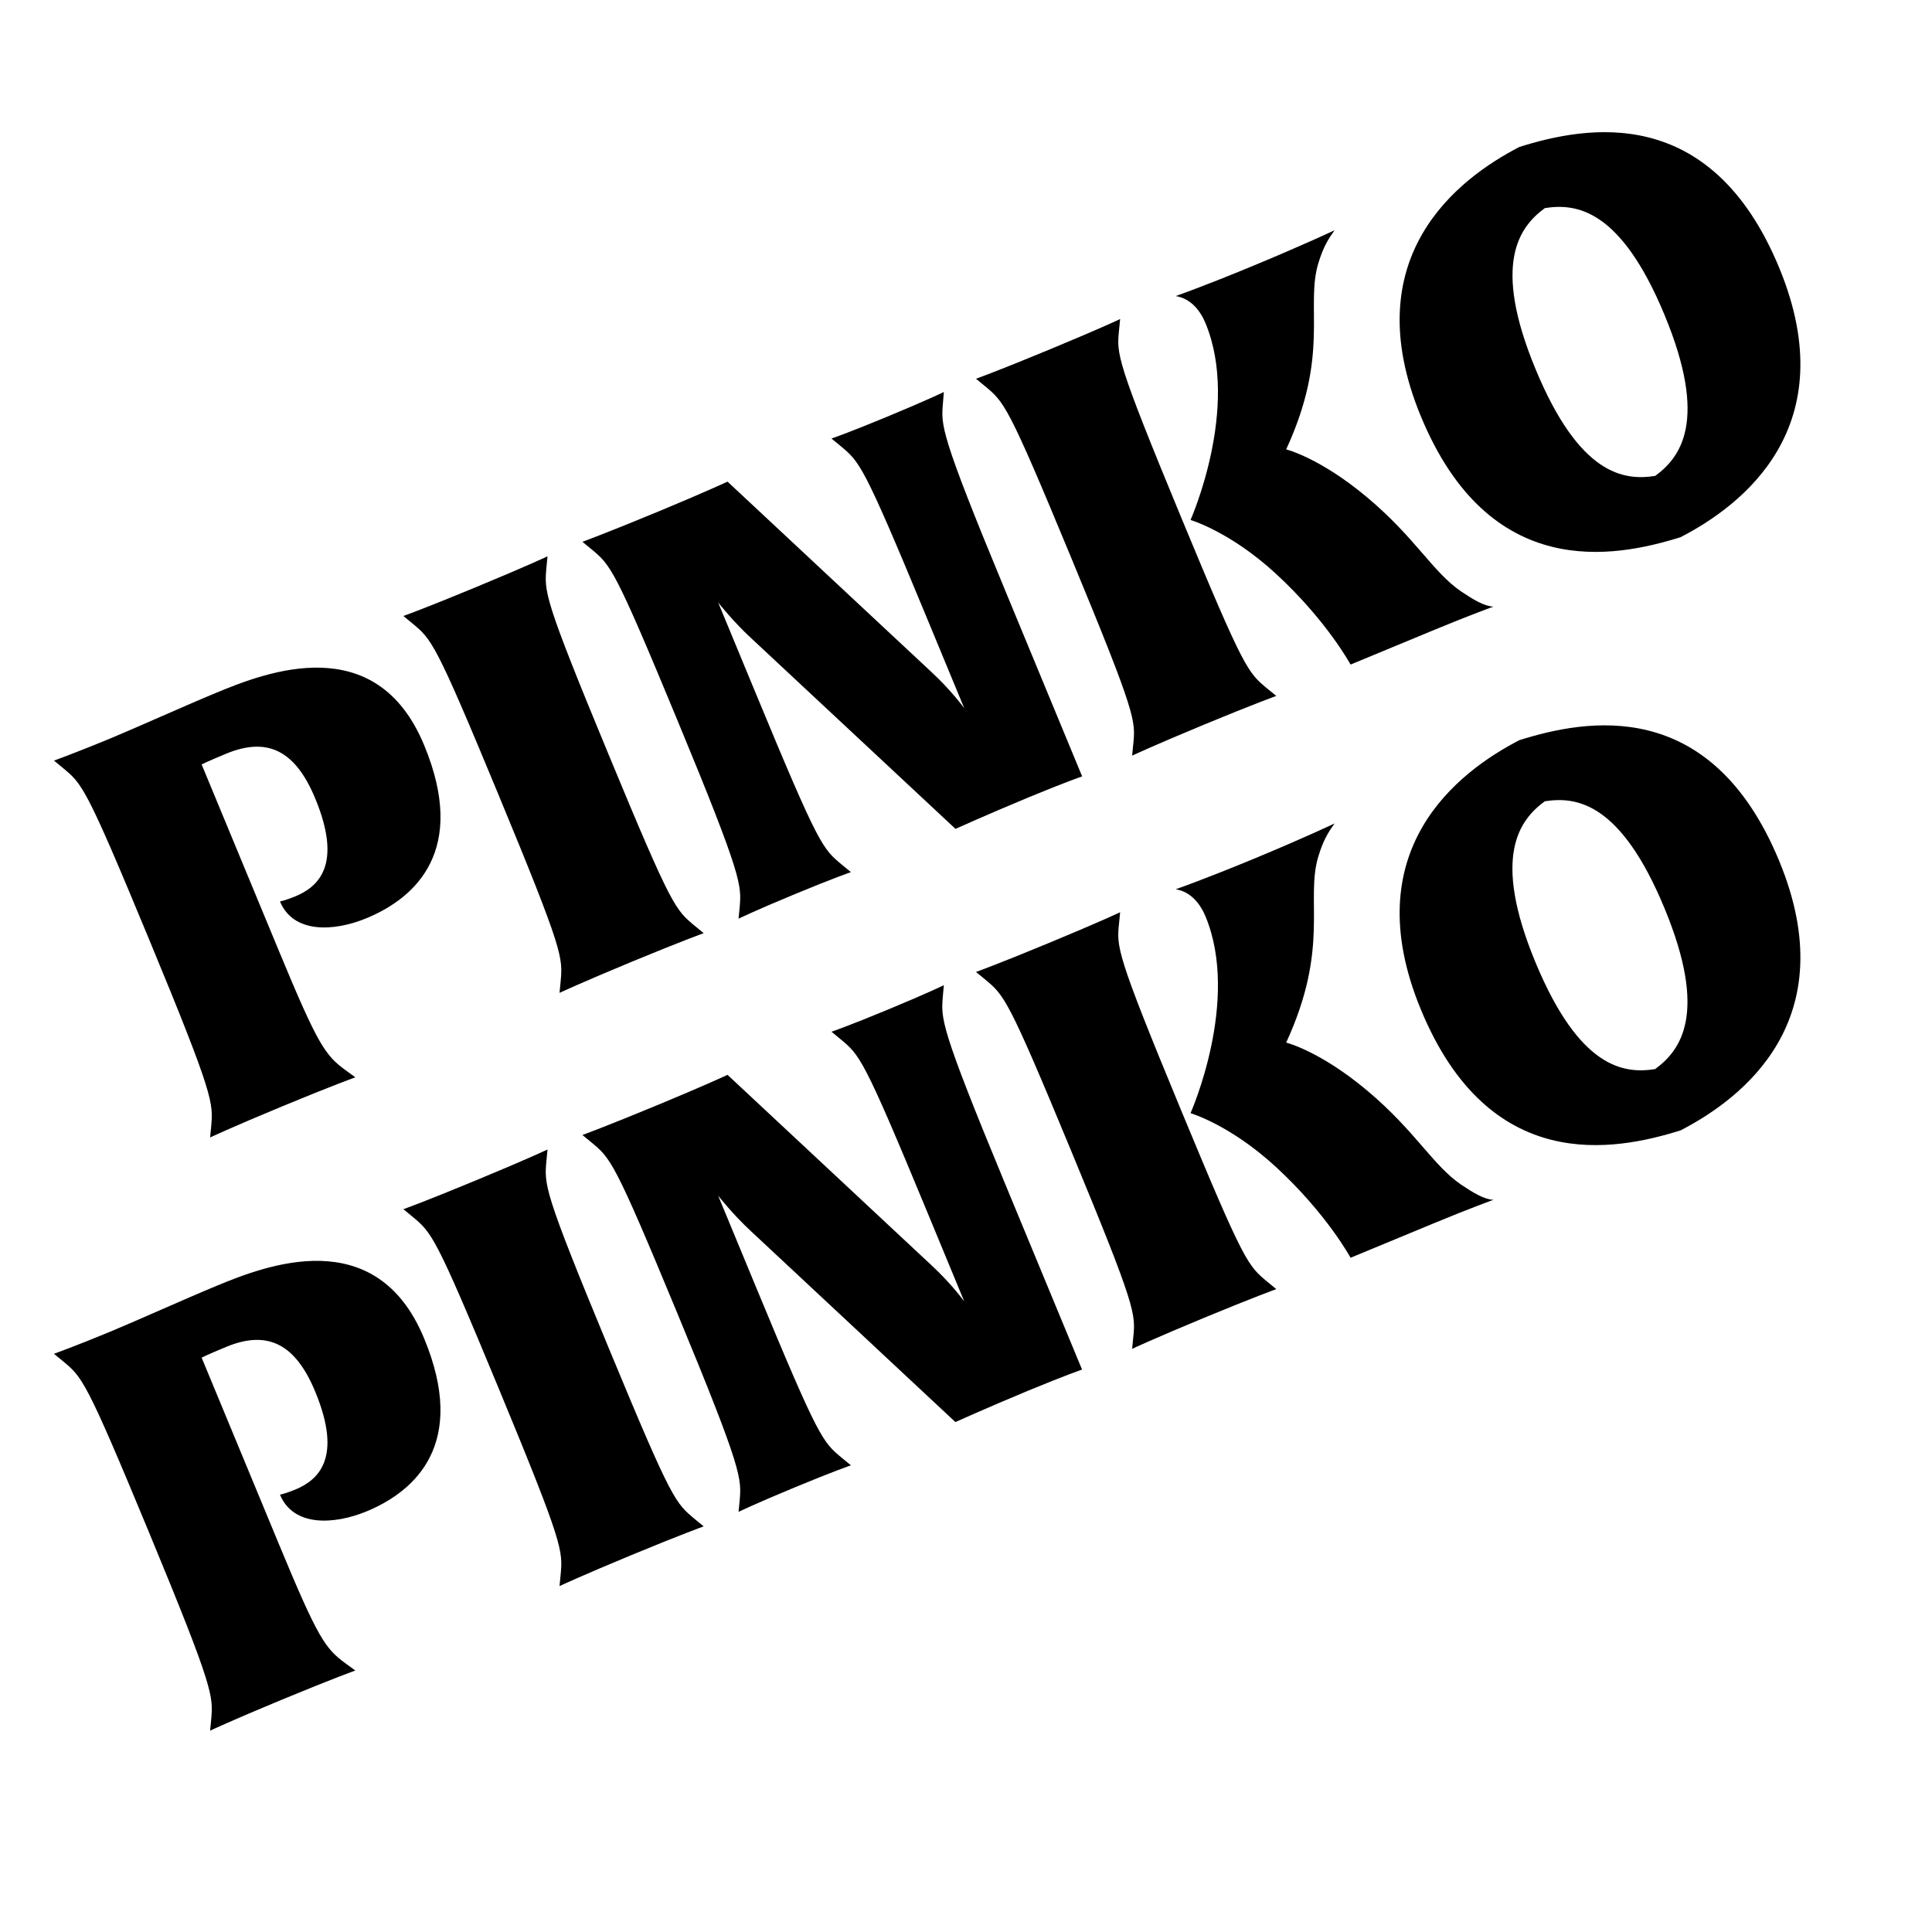 <?xml version="1.0" encoding="utf-8"?>
<!-- Generator: Adobe Illustrator 23.0.6, SVG Export Plug-In . SVG Version: 6.00 Build 0)  -->
<svg version="1.1" id="Layer_1" xmlns="http://www.w3.org/2000/svg" xmlns:xlink="http://www.w3.org/1999/xlink" x="0px" y="0px"
	 viewBox="0 0 218.74 215.66" style="enable-background:new 0 0 218.74 215.66;" xml:space="preserve">
<g>
	<g>
		<path d="M41.51,103.95c-3.71,1.54-8.3,1.76-9.81-1.89c0,0,0.65-0.13,1.72-0.57c2.63-1.09,5.39-3.56,2.27-11.09
			c-2.25-5.44-5.42-7-10.08-5.07c-2.27,0.94-2.78,1.22-2.78,1.22l8.74,21.09c4.46,10.76,5.25,11.83,7.56,13.53l1.1,0.8
			c0,0-2.44,0.87-8.36,3.32c-5.74,2.38-8.08,3.49-8.08,3.49l0.12-1.24c0.22-2.68,0.38-3.31-7.05-21.24
			c-7.2-17.39-7.54-17.53-9.79-19.4l-0.96-0.79c0,0,2.38-0.85,6.32-2.48c2.69-1.11,8.65-3.79,12.06-5.2
			c5.62-2.33,18.09-7.21,23.53,5.93C52.94,96.21,47.13,101.62,41.51,103.95z"/>
		<path d="M79.67,105.65c0,0-2.5,0.9-8.18,3.25c-5.74,2.38-8.14,3.51-8.14,3.51l0.12-1.24c0.25-2.77,0.38-3.31-7.05-21.24
			c-7.2-17.39-7.54-17.53-9.79-19.4l-0.96-0.79c0,0,2.32-0.82,8.18-3.25c6.16-2.55,8.14-3.51,8.14-3.51l-0.12,1.24
			c-0.25,2.77-0.38,3.31,7.05,21.24c7.2,17.39,7.54,17.53,9.79,19.4L79.67,105.65z"/>
		<path d="M106.76,45.63c-0.21,2.54-0.38,3.31,7.05,21.23l8.71,21.04c0,0-1.78,0.6-6.08,2.38c-4.6,1.91-8.26,3.56-8.26,3.56
			L85,72.21c-1.93-1.79-3.53-3.79-3.69-4l4.28,10.34c7.2,17.39,7.54,17.53,9.79,19.4l0.96,0.79c0,0-1.96,0.67-6.32,2.48
			c-4.66,1.93-6.4,2.79-6.4,2.79l0.12-1.24c0.21-2.54,0.38-3.31-7.05-21.24c-7.2-17.39-7.54-17.53-9.79-19.4l-0.96-0.79
			c0,0,2.62-0.95,8.65-3.45c5.14-2.13,7.78-3.36,7.78-3.36l23.06,21.53c2.26,2.08,3.74,4.12,3.74,4.12l-4.28-10.34
			c-7.2-17.39-7.54-17.53-9.79-19.4l-0.96-0.79c0,0,1.96-0.67,6.32-2.48c4.66-1.93,6.4-2.79,6.4-2.79L106.76,45.63z"/>
		<path d="M144.5,78.79c0,0-2.5,0.9-8.18,3.25c-5.74,2.38-8.14,3.51-8.14,3.51l0.12-1.24c0.28-2.71,0.38-3.31-7.05-21.24
			c-7.2-17.39-7.54-17.53-9.79-19.4l-0.96-0.79c0,0,2.32-0.82,8.18-3.25c6.16-2.55,8.14-3.51,8.14-3.51l-0.12,1.24
			c-0.28,2.71-0.38,3.31,7.04,21.24c7.2,17.39,7.54,17.53,9.79,19.4L144.5,78.79z M162.47,71.28l-9.56,3.96
			c0,0-2.69-4.98-8.46-10.29c-5.2-4.78-9.66-6.08-9.66-6.08s5.66-12.71,1.7-22.27c-1.01-2.45-2.63-2.97-3.38-3.08
			c0,0,3.24-1.13,8.8-3.44c5.74-2.38,9.19-4.01,9.19-4.01c-0.71,0.99-1.26,1.85-1.83,3.7c-1.51,4.97,1.33,10.3-3.65,21.11
			c0,0,3.82,0.94,9.18,5.44c5.47,4.59,7.43,8.47,10.64,10.65c1.36,0.91,2.58,1.66,3.65,1.71C169.09,68.68,166.47,69.62,162.47,71.28
			z"/>
		<path d="M190.27,60.82c-7.56,2.36-21.64,5.04-29.39-13.66c-7.48-18.05,4.18-26.93,11.16-30.53c7.56-2.36,21.64-5.04,29.39,13.66
			C208.9,48.34,197.25,57.22,190.27,60.82z M174.91,23.56c-2.85,2.09-6.04,6.21-1.06,18.22c4.97,12.01,10,12.66,13.55,12.1
			c2.85-2.09,6.04-6.21,1.06-18.22S178.45,23,174.91,23.56z"/>
	</g>
	<g>
		<path d="M41.51,171.11c-3.71,1.53-8.3,1.76-9.81-1.89c0,0,0.65-0.13,1.72-0.57c2.63-1.09,5.39-3.56,2.27-11.09
			c-2.25-5.44-5.42-7-10.08-5.07c-2.27,0.94-2.78,1.22-2.78,1.22l8.74,21.09c4.46,10.76,5.25,11.83,7.56,13.53l1.1,0.8
			c0,0-2.44,0.87-8.36,3.32c-5.74,2.38-8.08,3.49-8.08,3.49l0.12-1.24c0.22-2.68,0.38-3.31-7.05-21.24
			c-7.2-17.39-7.54-17.53-9.79-19.4l-0.96-0.79c0,0,2.38-0.85,6.32-2.48c2.69-1.11,8.65-3.79,12.06-5.2
			c5.62-2.33,18.09-7.21,23.53,5.94C52.93,163.37,47.13,168.78,41.51,171.11z"/>
		<path d="M79.67,172.81c0,0-2.5,0.9-8.18,3.25c-5.74,2.38-8.14,3.51-8.14,3.51l0.12-1.24c0.25-2.77,0.38-3.31-7.05-21.24
			c-7.2-17.39-7.54-17.53-9.79-19.4l-0.96-0.79c0,0,2.32-0.82,8.18-3.25c6.16-2.55,8.14-3.51,8.14-3.51l-0.12,1.24
			c-0.25,2.77-0.38,3.31,7.05,21.24c7.2,17.39,7.54,17.53,9.79,19.4L79.67,172.81z"/>
		<path d="M106.75,112.79c-0.21,2.54-0.38,3.31,7.05,21.24l8.71,21.03c0,0-1.78,0.6-6.08,2.38c-4.6,1.91-8.26,3.56-8.26,3.56
			L85,139.37c-1.93-1.79-3.53-3.79-3.69-4l4.28,10.34c7.2,17.39,7.54,17.53,9.79,19.4l0.96,0.79c0,0-1.96,0.67-6.32,2.48
			c-4.66,1.93-6.4,2.79-6.4,2.79l0.12-1.24c0.21-2.54,0.38-3.31-7.05-21.24c-7.2-17.39-7.54-17.53-9.79-19.4l-0.96-0.79
			c0,0,2.62-0.95,8.65-3.45c5.14-2.13,7.78-3.36,7.78-3.36l23.06,21.53c2.26,2.08,3.74,4.12,3.74,4.12l-4.28-10.34
			c-7.2-17.39-7.54-17.53-9.79-19.4l-0.96-0.79c0,0,1.96-0.67,6.32-2.48c4.66-1.93,6.4-2.79,6.4-2.79L106.75,112.79z"/>
		<path d="M144.5,145.95c0,0-2.5,0.9-8.18,3.25c-5.74,2.38-8.14,3.51-8.14,3.51l0.12-1.24c0.28-2.71,0.38-3.31-7.05-21.24
			c-7.2-17.39-7.54-17.53-9.79-19.4l-0.96-0.79c0,0,2.32-0.82,8.18-3.25c6.16-2.55,8.14-3.51,8.14-3.51l-0.12,1.24
			c-0.28,2.71-0.38,3.31,7.05,21.24c7.2,17.39,7.54,17.53,9.79,19.4L144.5,145.95z M162.47,138.44l-9.56,3.96
			c0,0-2.69-4.98-8.46-10.29c-5.2-4.78-9.66-6.08-9.66-6.08s5.66-12.71,1.7-22.27c-1.02-2.45-2.63-2.97-3.38-3.08
			c0,0,3.24-1.13,8.8-3.43c5.74-2.38,9.19-4.02,9.19-4.02c-0.71,0.99-1.26,1.85-1.83,3.7c-1.51,4.97,1.33,10.3-3.65,21.11
			c0,0,3.82,0.94,9.18,5.44c5.47,4.59,7.43,8.47,10.64,10.65c1.36,0.91,2.58,1.66,3.65,1.71
			C169.09,135.84,166.47,136.78,162.47,138.44z"/>
		<path d="M190.27,127.98c-7.56,2.36-21.65,5.04-29.39-13.66c-7.48-18.05,4.18-26.93,11.16-30.53c7.56-2.36,21.64-5.05,29.39,13.66
			C208.9,115.5,197.25,124.38,190.27,127.98z M174.9,90.72c-2.85,2.09-6.04,6.21-1.06,18.22c4.98,12.01,10,12.66,13.55,12.1
			c2.85-2.09,6.04-6.21,1.06-18.22C183.48,90.81,178.45,90.16,174.9,90.72z"/>
	</g>
</g>
</svg>
